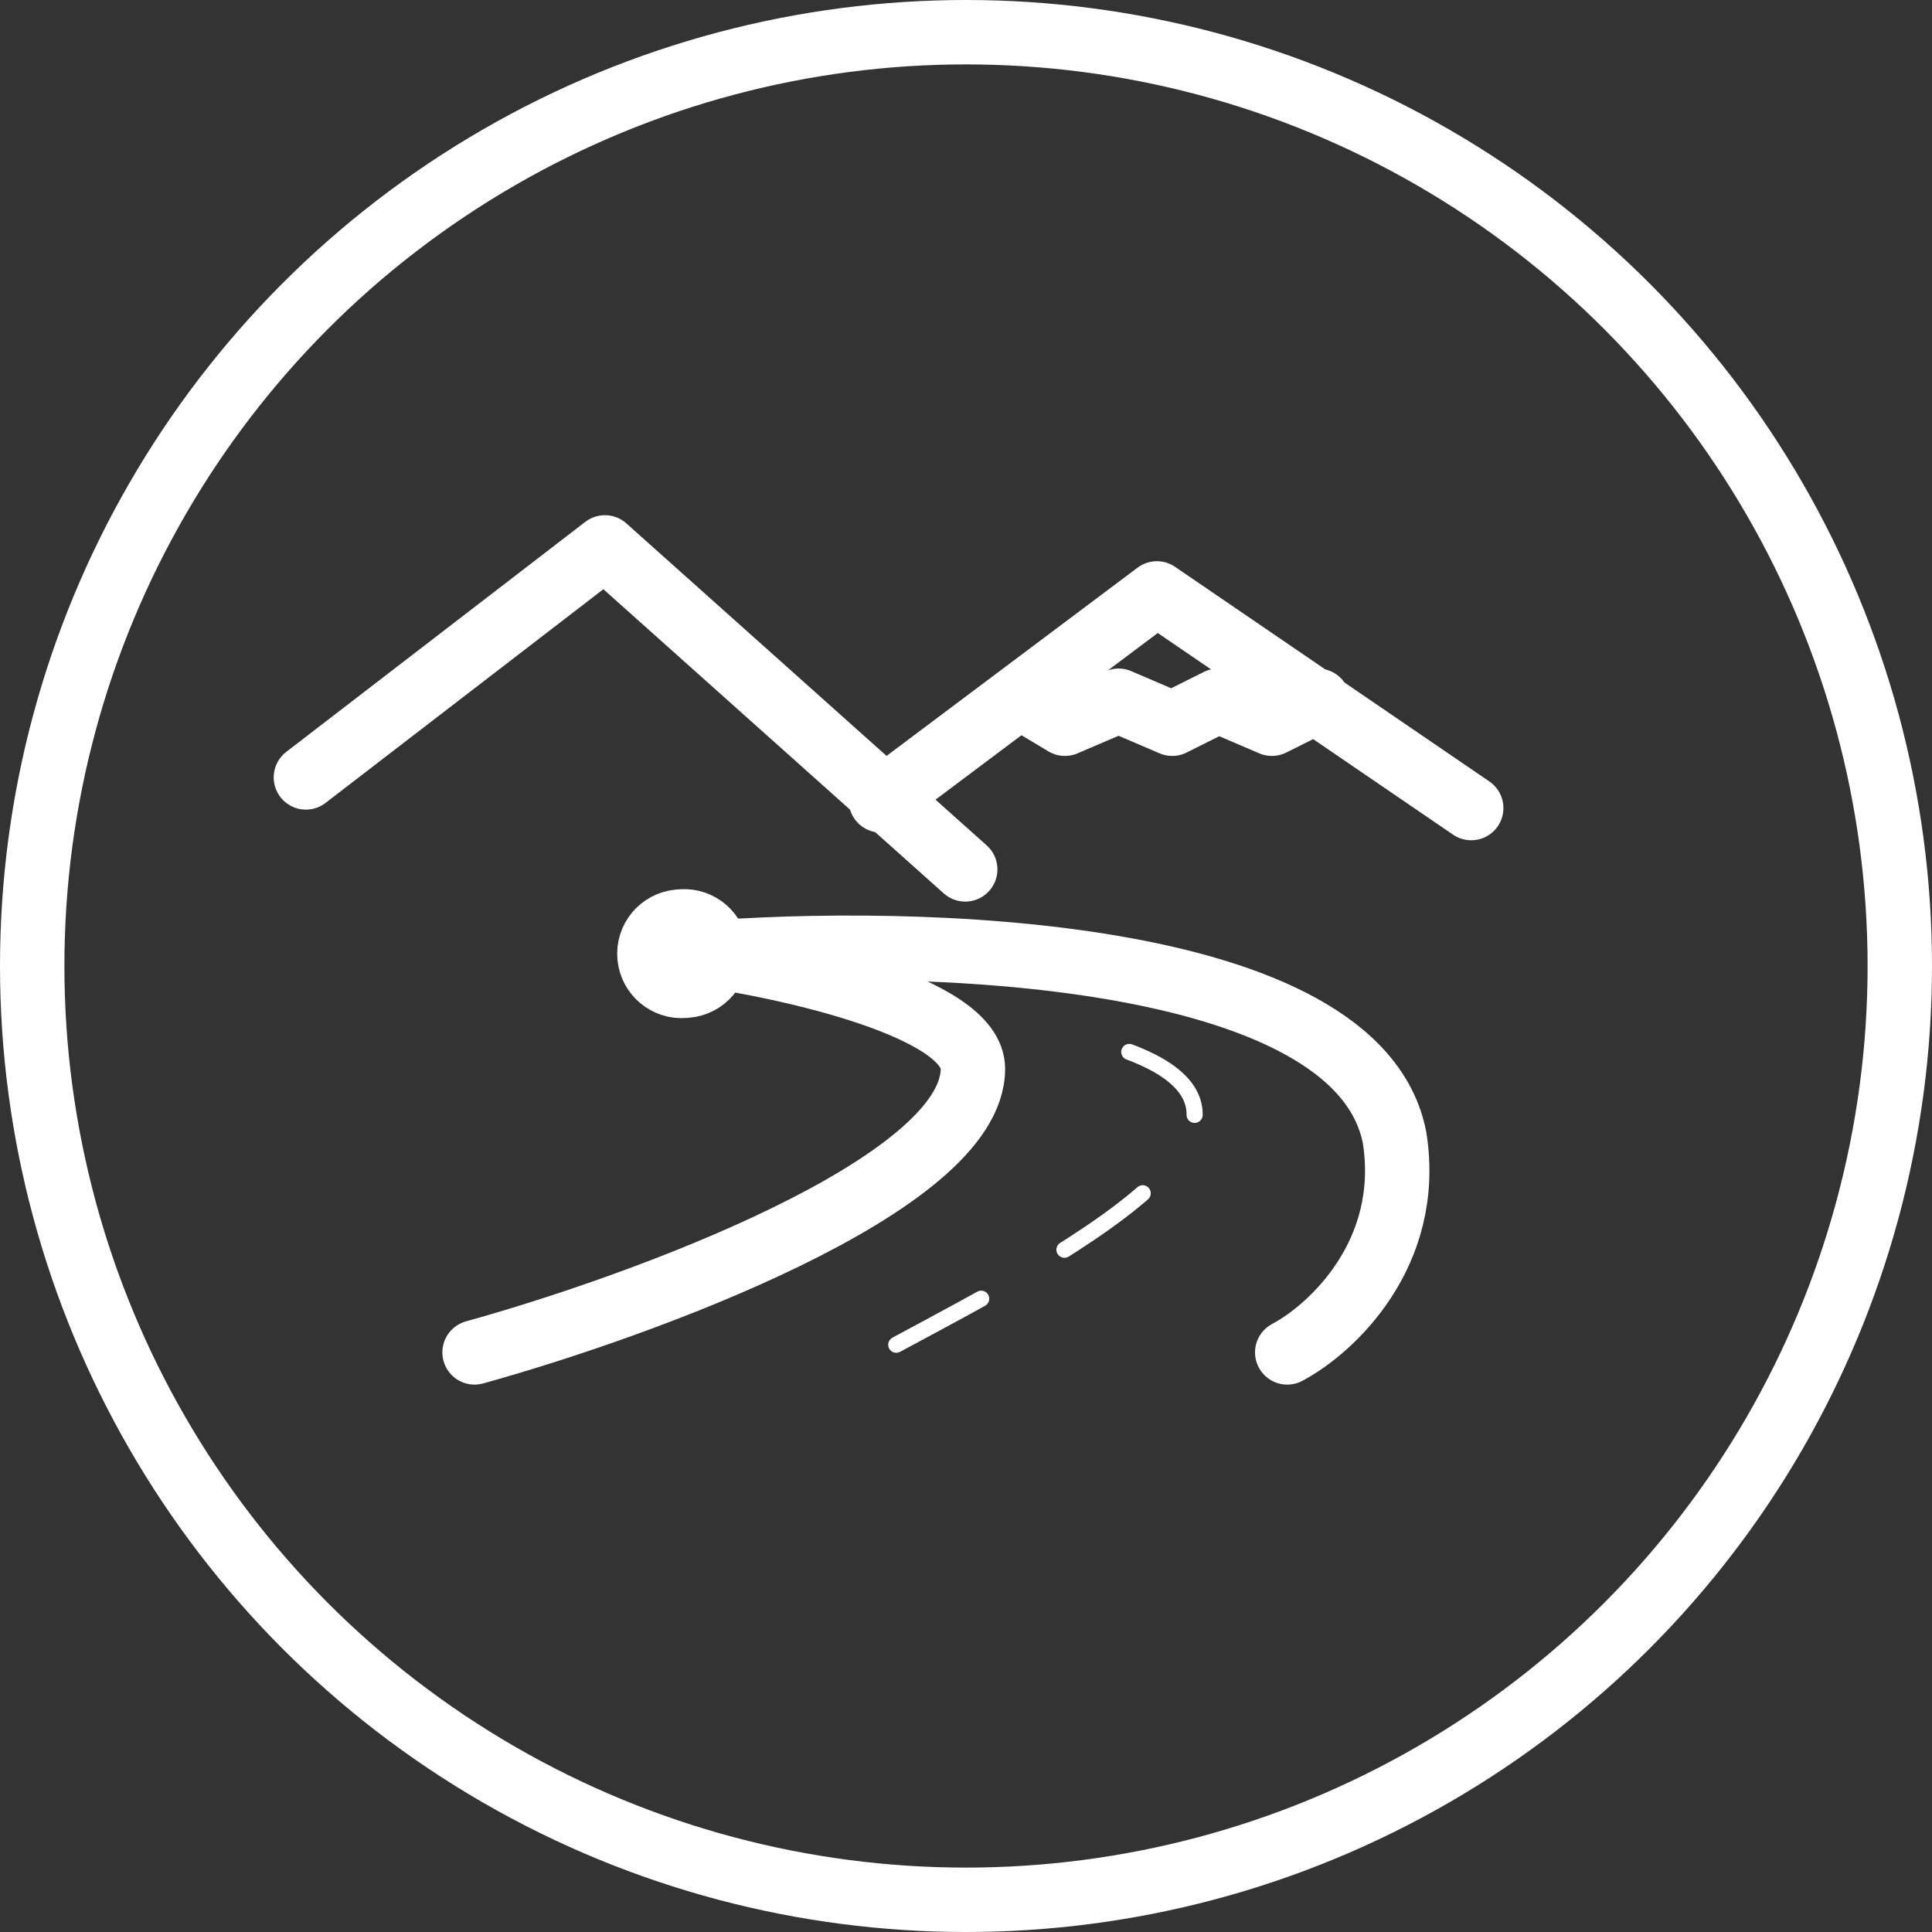 <svg width="60" height="60" viewBox="0 0 60 60" fill="none" xmlns="http://www.w3.org/2000/svg">
<rect x="0" y="0" width="60" height="60" fill="#333333" stroke="none"/>
<circle cx="30" cy="30" r="29" stroke="white" stroke-width="2"/>
<path d="M9.5 24.143L18.786 17L29.976 27" stroke="white" stroke-width="2" stroke-linecap="round" stroke-linejoin="round"/>
<path d="M27.357 24.857L35.928 18.429L45.69 25.095" stroke="white" stroke-width="2" stroke-linecap="round" stroke-linejoin="round"/>
<path d="M31.881 21.762L33.071 22.476L34.738 21.762L36.405 22.476L37.833 21.762L39.5 22.476L40.928 21.762" stroke="white" stroke-width="2" stroke-linecap="round" stroke-linejoin="round"/>
<path d="M21.326 30.609C21.873 30.564 22.282 30.086 22.241 29.538C22.2 28.99 21.725 28.578 21.177 28.615C21.14 28.617 21.103 28.62 21.067 28.624C20.521 28.679 20.121 29.163 20.171 29.71C20.221 30.257 20.703 30.661 21.25 30.616L21.326 30.609Z" stroke="white" stroke-width="2" stroke-linecap="round" stroke-linejoin="round"/>
<path d="M14.738 42C19.897 40.571 30.215 36.809 30.215 33.19C30.215 31.286 24.5 30.016 21.643 29.619C28.389 29.064 42.167 29.428 43.31 35.333C43.881 38.952 41.326 41.286 39.976 42" stroke="white" stroke-width="2" stroke-linecap="round" stroke-linejoin="round"/>
<path d="M27.834 41.762C32.992 38.984 42.977 33.905 32.501 32" stroke="white" stroke-width="0.5" stroke-linecap="round" stroke-linejoin="round" stroke-dasharray="3 3"/>
</svg>

